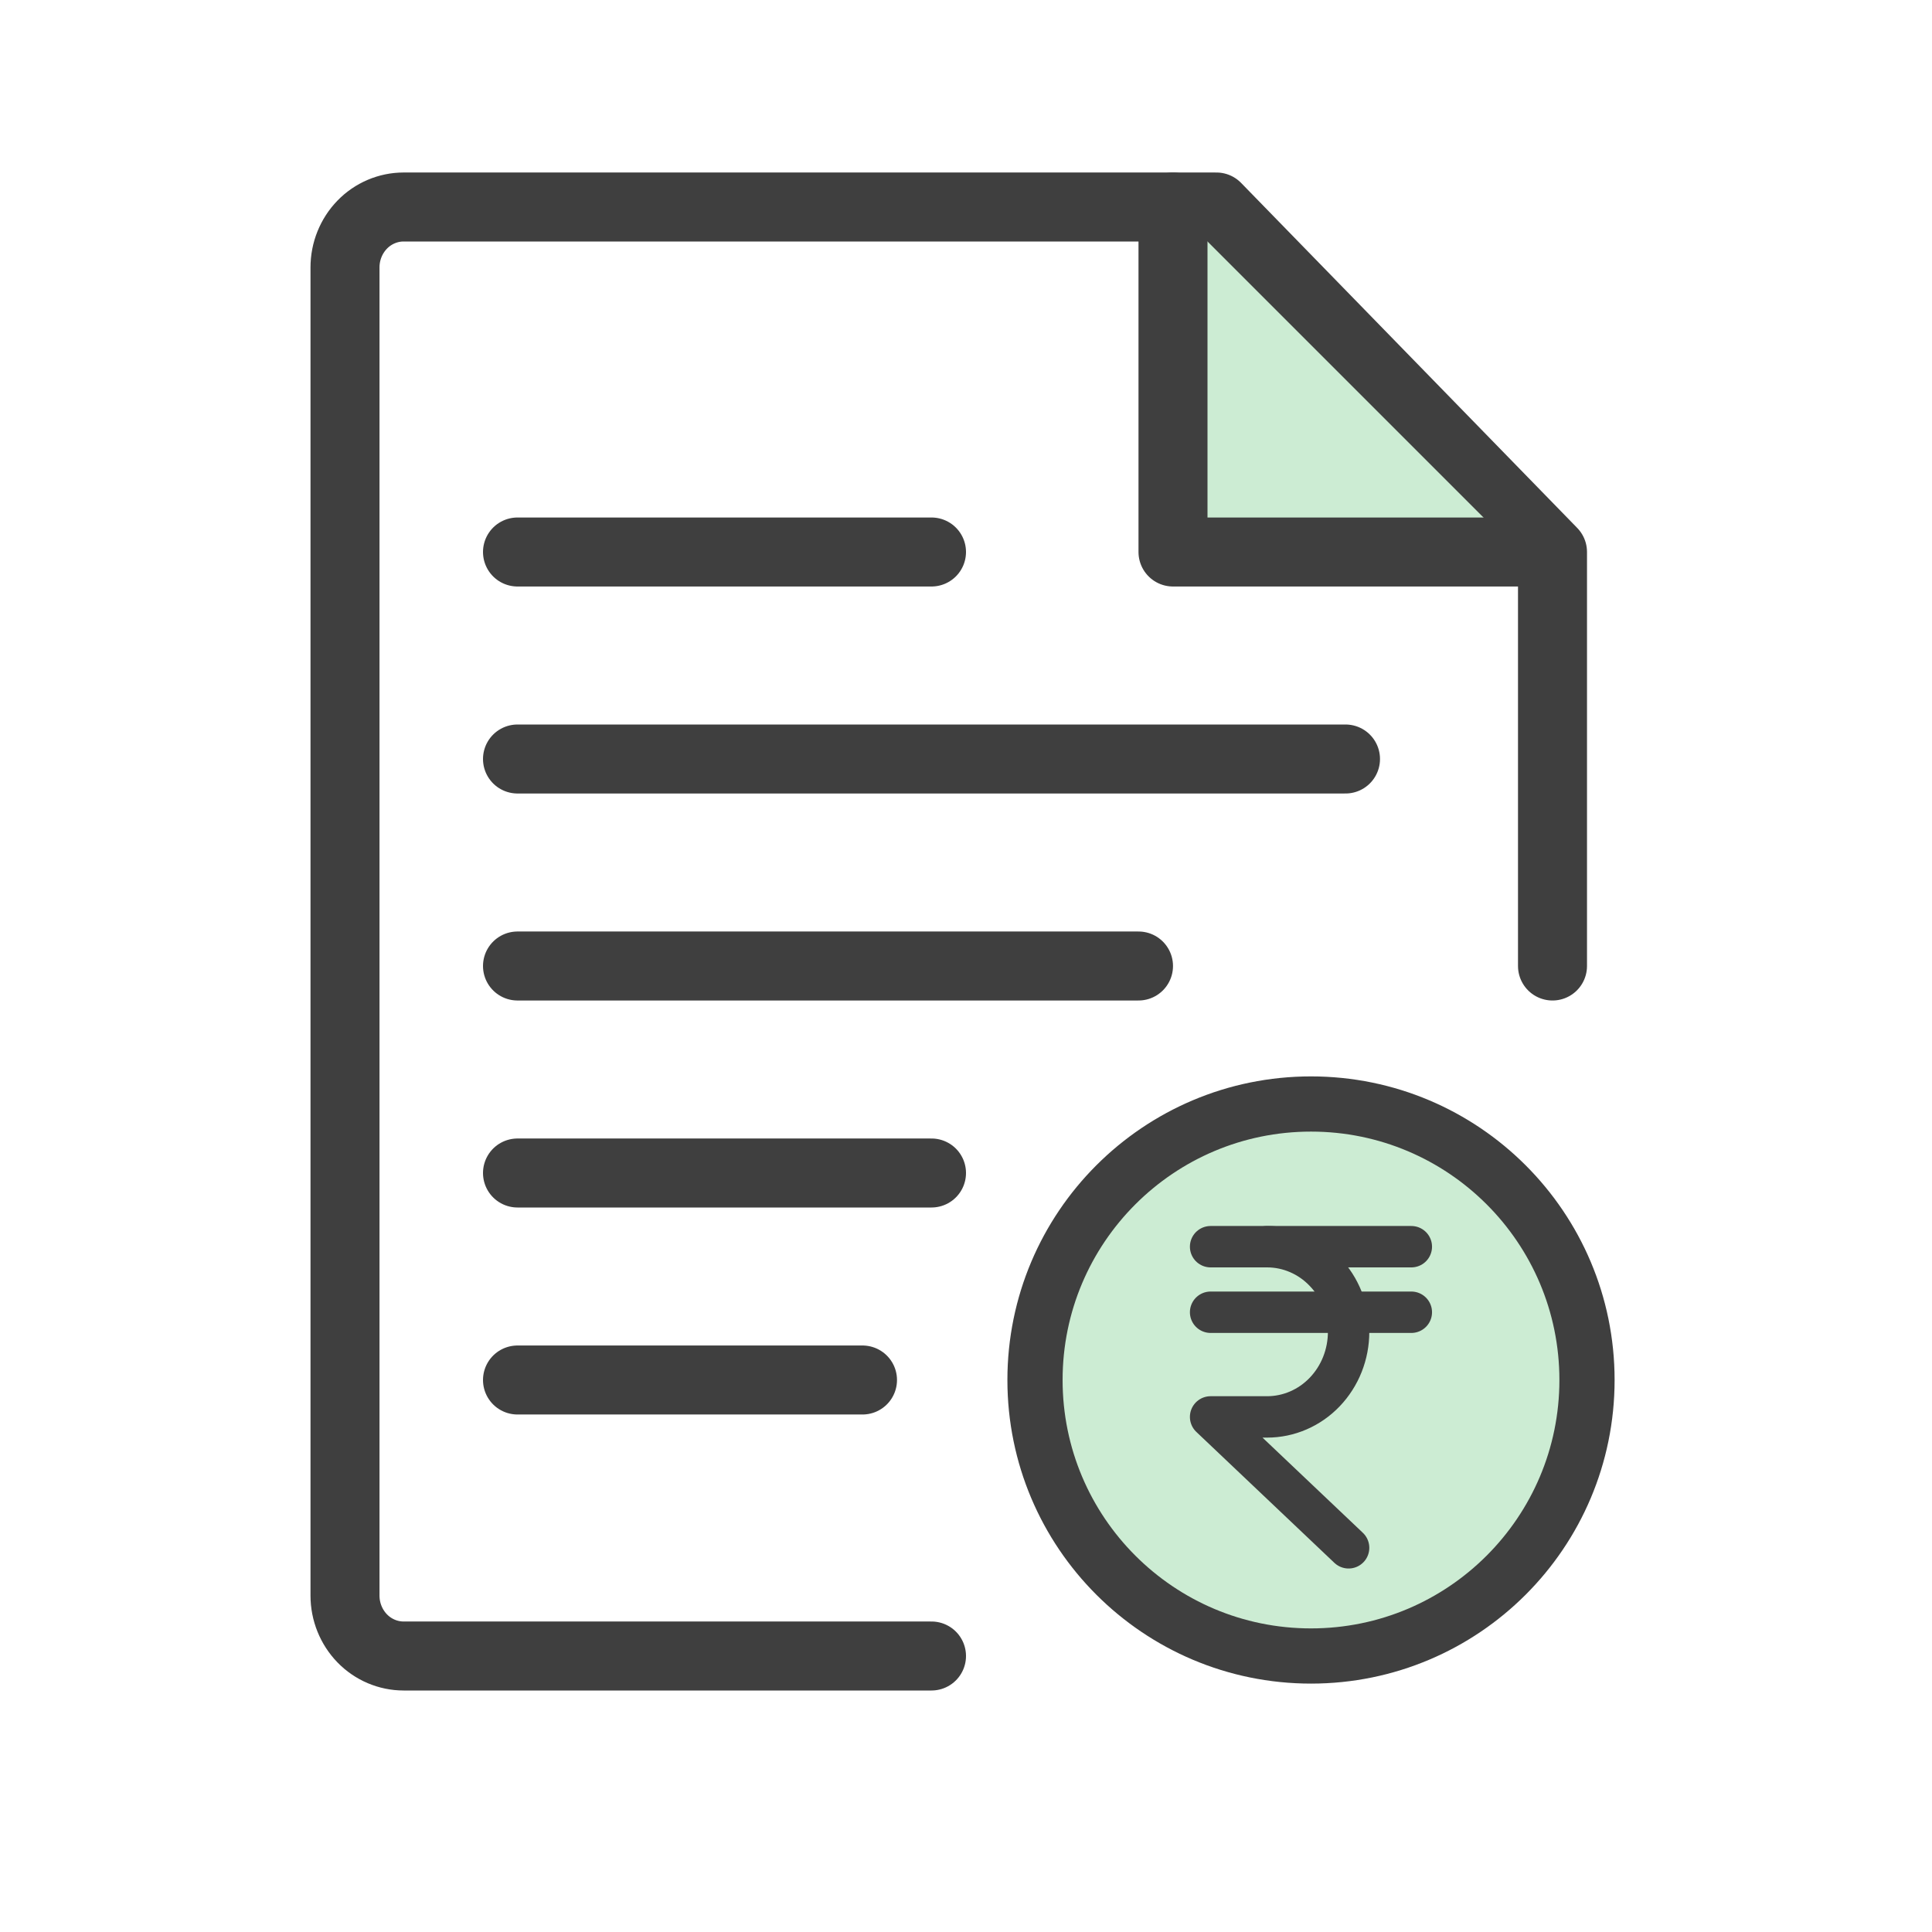 <svg width="28" height="28" viewBox="0 0 28 28" fill="none" xmlns="http://www.w3.org/2000/svg">
<circle cx="19" cy="20" r="4" fill="#CCECD3" stroke="#3F3F3F" stroke-width="0.8" stroke-linecap="round" stroke-linejoin="round"/>
<path d="M17.545 19.018H20.454" stroke="#3F3F3F" stroke-width="0.6" stroke-linecap="round" stroke-linejoin="round"/>
<path d="M17.545 18.068H20.454" stroke="#3F3F3F" stroke-width="0.6" stroke-linecap="round" stroke-linejoin="round"/>
<path d="M18.364 18.068C18.677 18.068 18.978 18.198 19.199 18.43C19.421 18.661 19.545 18.974 19.545 19.302C19.545 19.629 19.421 19.942 19.199 20.174C18.978 20.405 18.677 20.535 18.364 20.535H17.545L19.545 22.432" stroke="#3F3F3F" stroke-width="0.6" stroke-linecap="round" stroke-linejoin="round"/>
<path d="M22.5 14V8L17.629 3H5.85C5.625 3 5.408 3.092 5.249 3.256C5.09 3.42 5 3.643 5 3.875V23.125C5 23.357 5.09 23.58 5.249 23.744C5.408 23.908 5.625 24 5.85 24C9.407 24 13.5 24 13.5 24" stroke="#3F3F3F" stroke-linecap="round" stroke-linejoin="round"/>
<path d="M17 3V8H22" fill="#CCECD3"/>
<path d="M17 3V8H22" stroke="#3F3F3F" stroke-linecap="round" stroke-linejoin="round"/>
<line x1="7.5" y1="17" x2="13.5" y2="17" stroke="#3F3F3F" stroke-linecap="round" stroke-linejoin="round"/>
<line x1="7.5" y1="14" x2="16.5" y2="14" stroke="#3F3F3F" stroke-linecap="round" stroke-linejoin="round"/>
<line x1="7.5" y1="11" x2="19.5" y2="11" stroke="#3F3F3F" stroke-linecap="round" stroke-linejoin="round"/>
<line x1="7.5" y1="8" x2="13.5" y2="8" stroke="#3F3F3F" stroke-linecap="round" stroke-linejoin="round"/>
<line x1="7.5" y1="20" x2="12.5" y2="20" stroke="#3F3F3F" stroke-linecap="round" stroke-linejoin="round"/>
</svg>
